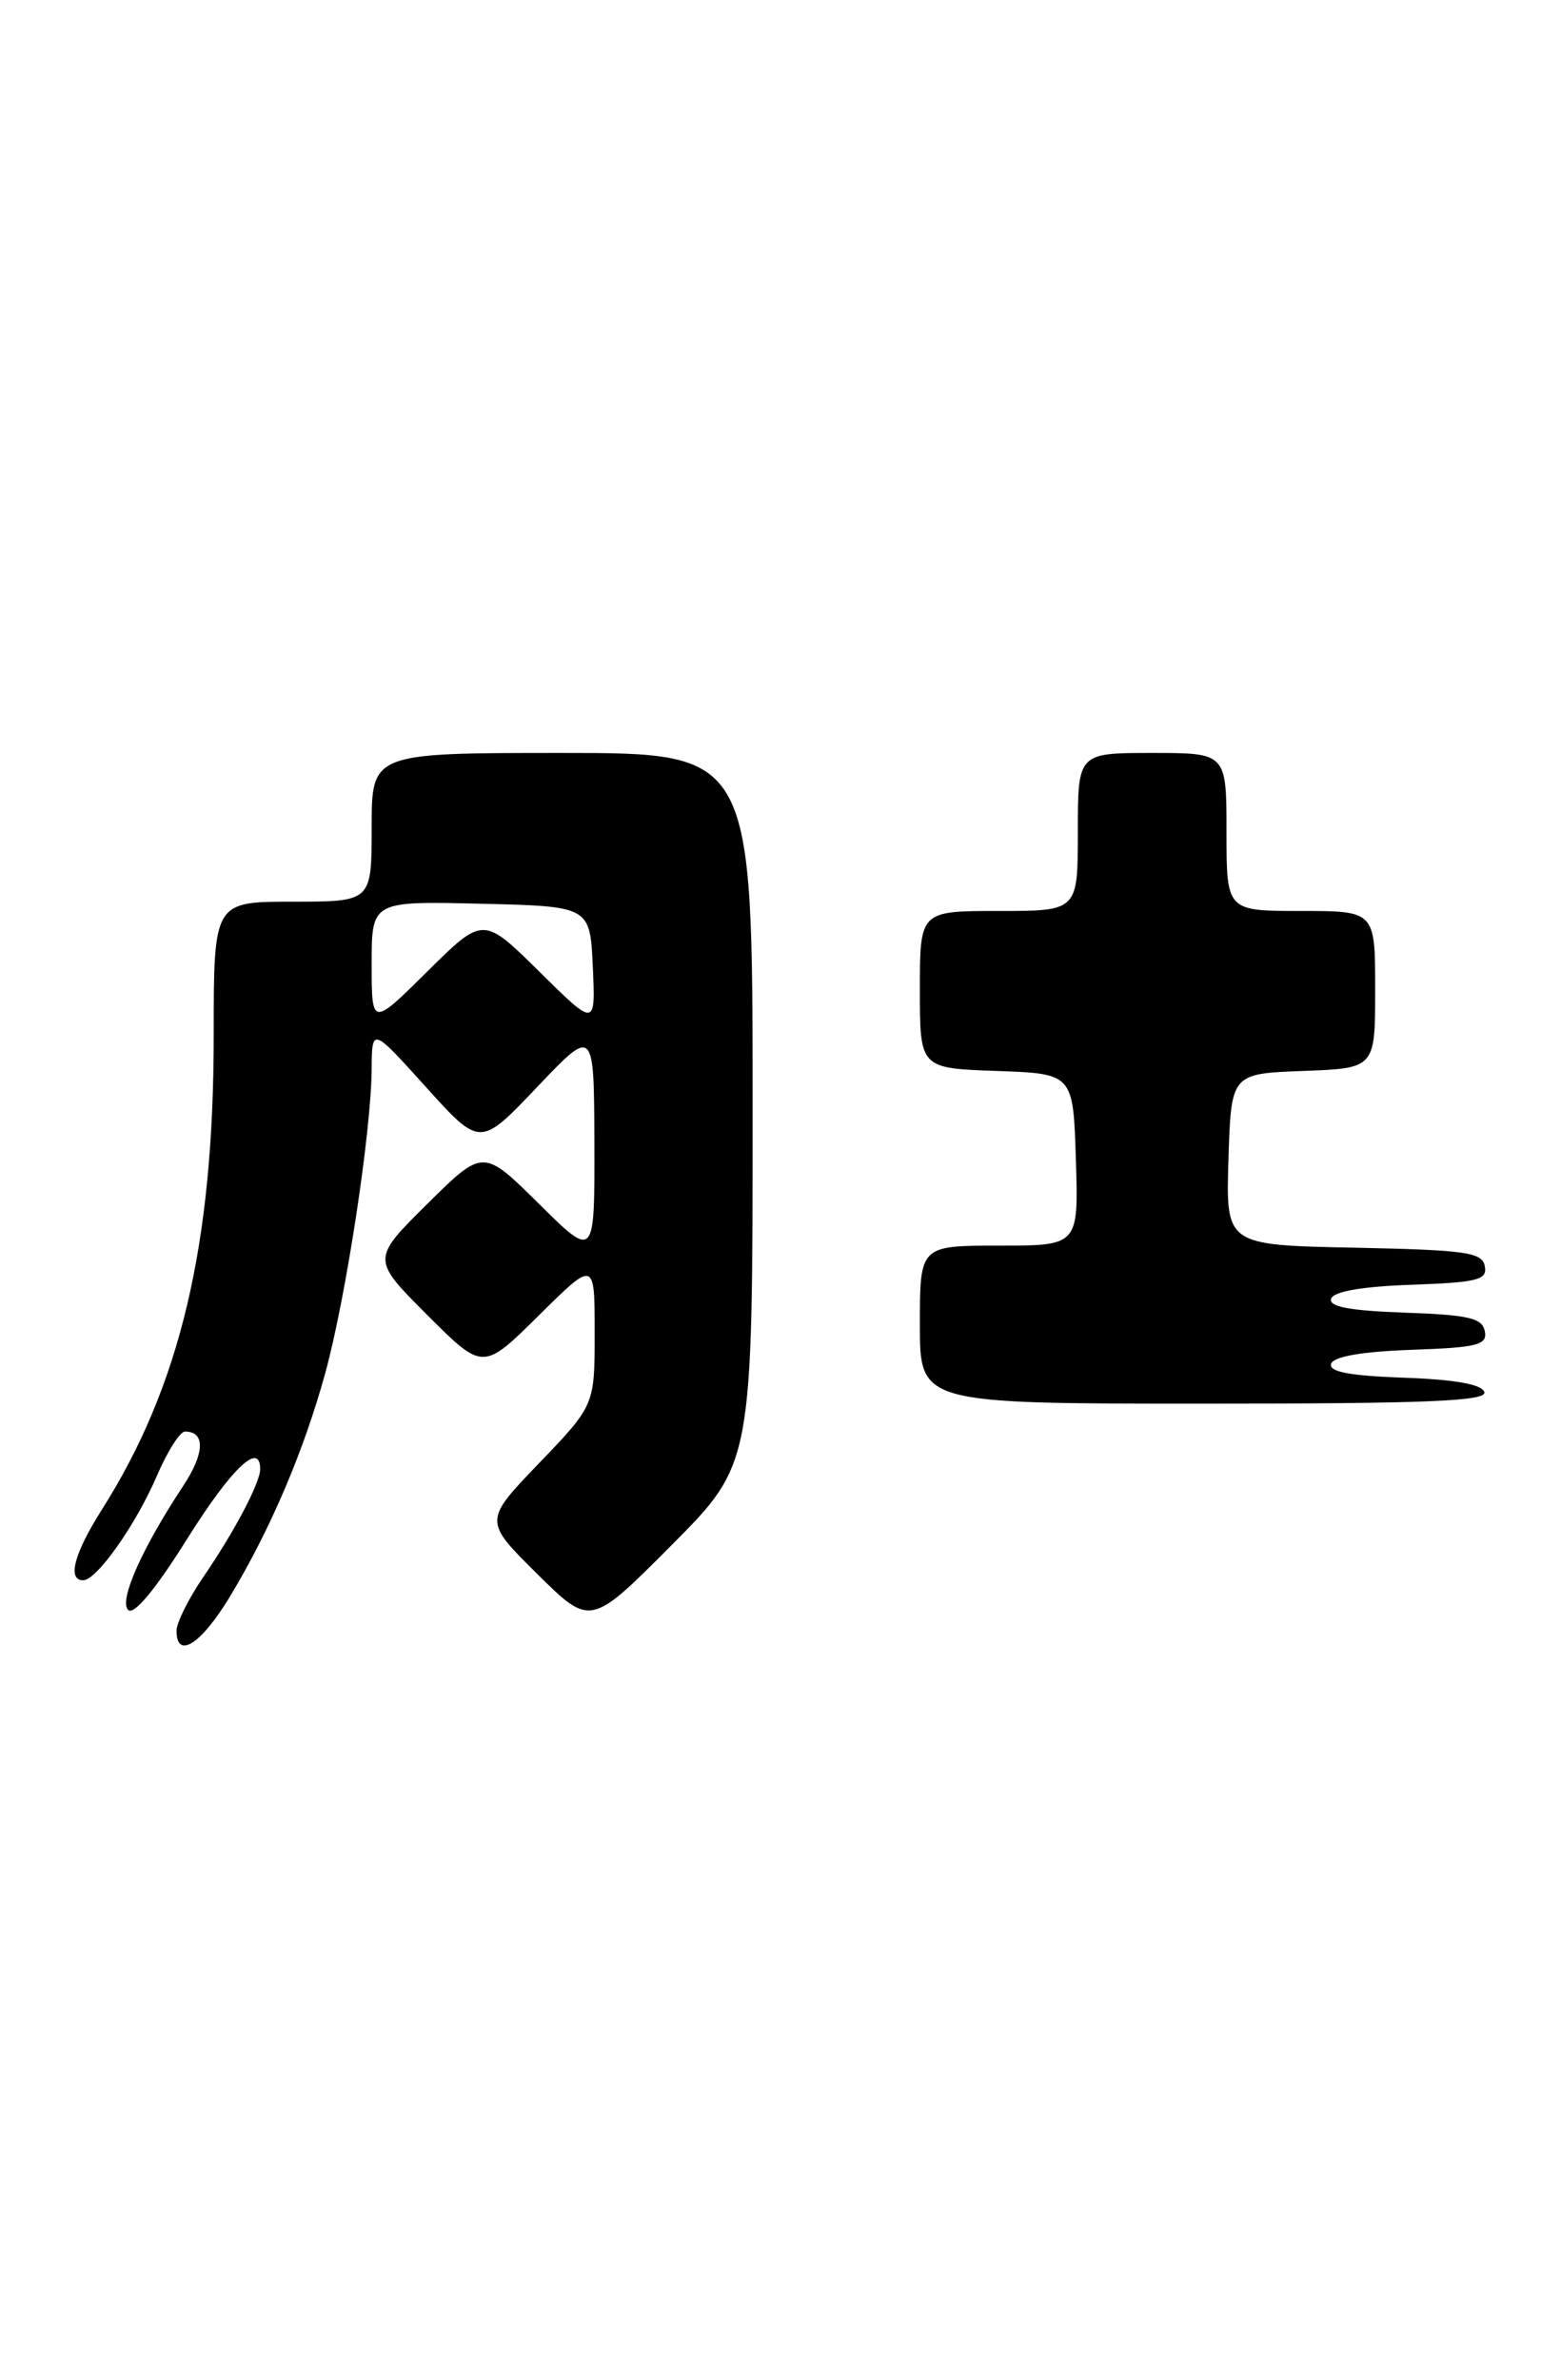 <?xml version="1.0" encoding="UTF-8" standalone="no"?>
<!DOCTYPE svg PUBLIC "-//W3C//DTD SVG 1.1//EN" "http://www.w3.org/Graphics/SVG/1.1/DTD/svg11.dtd" >
<svg xmlns="http://www.w3.org/2000/svg" xmlns:xlink="http://www.w3.org/1999/xlink" version="1.1" viewBox="0 0 168 256">
 <g >
 <path fill="currentColor"
d=" M 24.75 171.75 C 29.13 164.48 32.70 156.10 35.02 147.66 C 37.23 139.58 39.95 121.79 40.00 115.00 C 40.03 110.50 40.03 110.50 45.85 116.95 C 51.67 123.40 51.67 123.40 57.80 116.95 C 63.93 110.50 63.93 110.50 63.97 122.97 C 64.00 135.44 64.00 135.44 58.00 129.50 C 52.00 123.56 52.00 123.56 45.99 129.51 C 39.98 135.46 39.98 135.46 45.98 141.46 C 51.98 147.46 51.98 147.46 57.99 141.51 C 64.00 135.56 64.00 135.56 64.00 143.37 C 64.00 151.17 64.00 151.17 58.03 157.39 C 52.05 163.61 52.05 163.61 57.80 169.30 C 63.55 174.99 63.55 174.99 72.27 166.23 C 81.00 157.46 81.00 157.46 81.00 119.23 C 81.00 81.00 81.00 81.00 60.50 81.00 C 40.00 81.00 40.00 81.00 40.00 89.00 C 40.00 97.00 40.00 97.00 31.50 97.00 C 23.00 97.00 23.00 97.00 23.00 111.37 C 23.00 133.88 19.42 149.06 10.97 162.39 C 7.97 167.12 7.21 170.00 8.95 170.00 C 10.41 170.00 14.63 164.02 16.89 158.75 C 18.01 156.14 19.37 154.00 19.91 154.00 C 22.11 154.00 22.04 156.33 19.73 159.83 C 15.29 166.54 12.78 172.18 13.79 173.19 C 14.40 173.80 16.71 171.02 20.12 165.58 C 24.91 157.95 28.00 154.99 28.00 158.05 C 28.00 159.51 25.25 164.73 21.86 169.68 C 20.29 171.98 19.00 174.57 19.00 175.43 C 19.00 178.58 21.65 176.88 24.75 171.75 Z  M 159.75 149.75 C 159.48 148.92 156.58 148.40 151.10 148.21 C 145.21 148.00 142.97 147.57 143.26 146.71 C 143.52 145.93 146.57 145.40 151.90 145.21 C 159.04 144.96 160.09 144.69 159.80 143.21 C 159.53 141.79 158.07 141.45 151.17 141.21 C 145.22 141.00 142.97 140.57 143.26 139.71 C 143.52 138.93 146.57 138.40 151.90 138.21 C 159.04 137.96 160.09 137.69 159.80 136.21 C 159.52 134.71 157.76 134.47 145.70 134.22 C 131.93 133.94 131.93 133.94 132.21 124.72 C 132.50 115.50 132.50 115.50 140.25 115.21 C 148.00 114.92 148.00 114.92 148.00 106.46 C 148.00 98.00 148.00 98.00 140.00 98.00 C 132.00 98.00 132.00 98.00 132.00 89.50 C 132.00 81.00 132.00 81.00 124.00 81.00 C 116.00 81.00 116.00 81.00 116.00 89.50 C 116.00 98.00 116.00 98.00 107.50 98.00 C 99.00 98.00 99.00 98.00 99.00 106.46 C 99.00 114.92 99.00 114.92 107.25 115.21 C 115.50 115.50 115.50 115.50 115.79 124.75 C 116.08 134.00 116.08 134.00 107.54 134.00 C 99.00 134.00 99.00 134.00 99.00 142.50 C 99.00 151.00 99.00 151.00 129.58 151.00 C 153.60 151.00 160.08 150.73 159.75 149.75 Z  M 40.00 103.69 C 40.00 96.94 40.00 96.94 51.75 97.22 C 63.50 97.50 63.50 97.50 63.80 104.00 C 64.09 110.50 64.09 110.50 58.05 104.53 C 52.00 98.56 52.00 98.56 46.00 104.50 C 40.00 110.44 40.00 110.44 40.00 103.69 Z "/>
</g>
</svg>